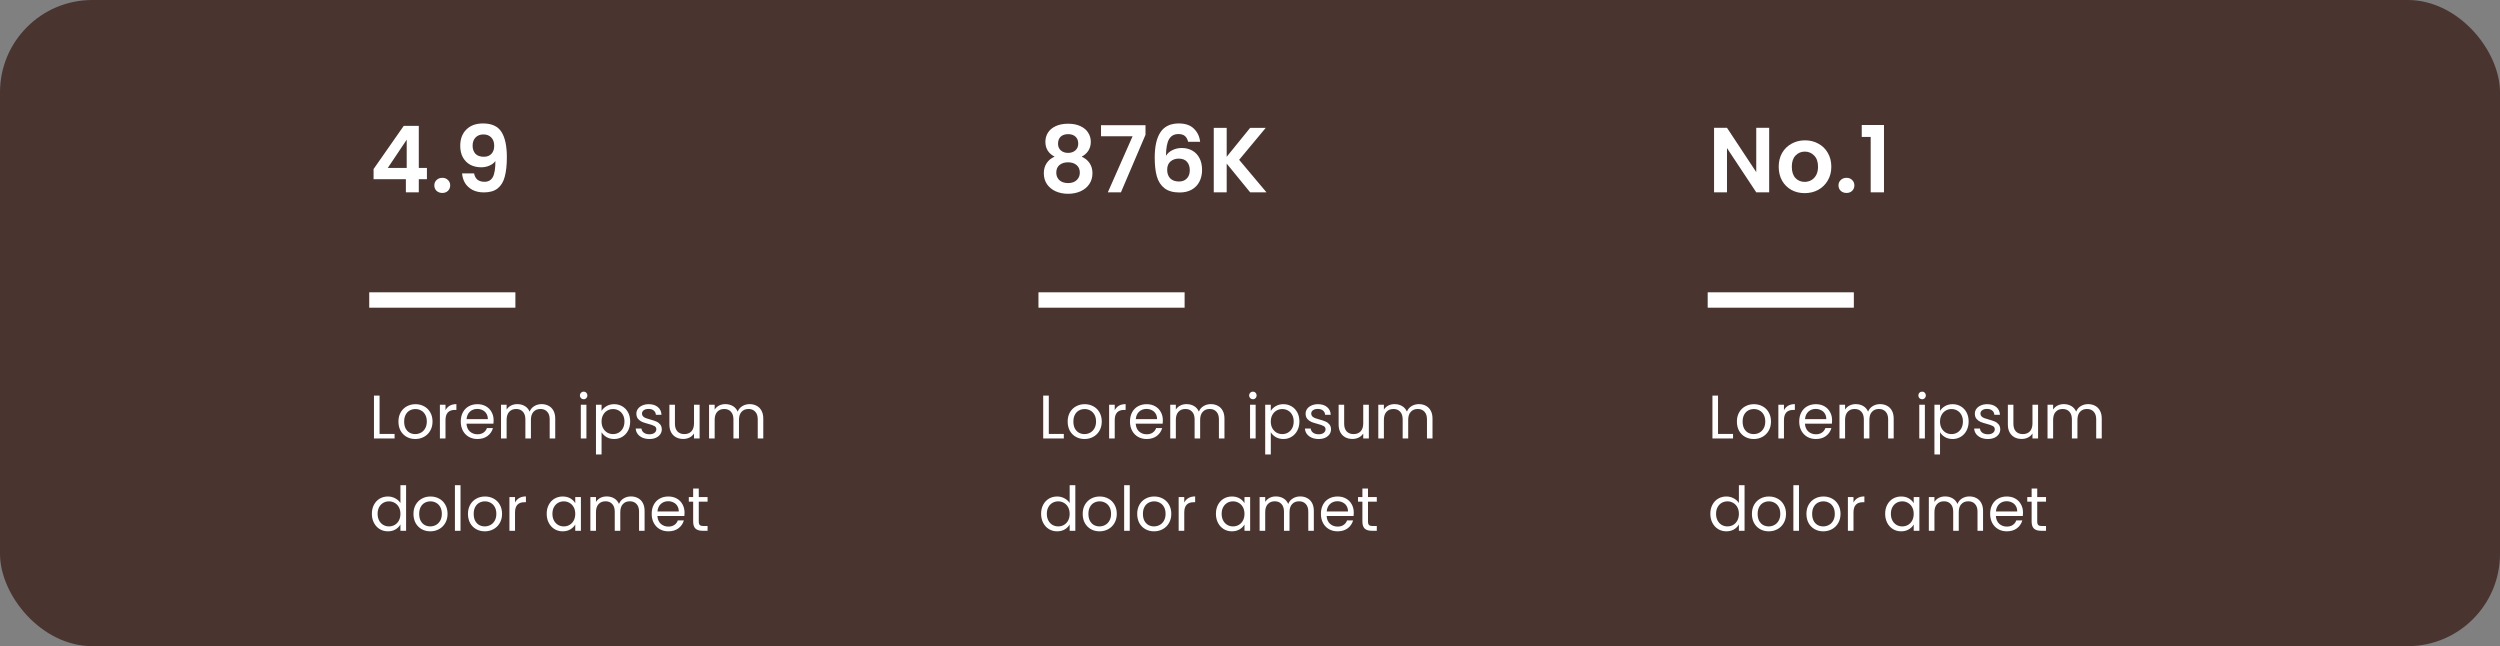 <svg width="650" height="168" viewBox="0 0 650 168" fill="none" xmlns="http://www.w3.org/2000/svg">
<rect x="0" y="0" width="650" height="168" fill="#808080" stroke="none"/>
<rect width="650" height="168" rx="24" fill="#49342F"/>
<path d="M97.128 46.592V43.952L104.976 32.72H108.888V43.664H111V46.592H108.888V50H105.528V46.592H97.128ZM105.744 36.32L100.824 43.664H105.744V36.32ZM115.011 50.168C114.403 50.168 113.899 49.984 113.499 49.616C113.115 49.232 112.923 48.76 112.923 48.2C112.923 47.64 113.115 47.176 113.499 46.808C113.899 46.424 114.403 46.232 115.011 46.232C115.603 46.232 116.091 46.424 116.475 46.808C116.859 47.176 117.051 47.64 117.051 48.2C117.051 48.76 116.859 49.232 116.475 49.616C116.091 49.984 115.603 50.168 115.011 50.168ZM123.262 45.08C123.39 45.784 123.678 46.328 124.126 46.712C124.59 47.08 125.206 47.264 125.974 47.264C126.966 47.264 127.686 46.856 128.134 46.04C128.582 45.208 128.806 43.816 128.806 41.864C128.438 42.376 127.918 42.776 127.246 43.064C126.59 43.352 125.878 43.496 125.11 43.496C124.086 43.496 123.158 43.288 122.326 42.872C121.51 42.44 120.862 41.808 120.382 40.976C119.902 40.128 119.662 39.104 119.662 37.904C119.662 36.128 120.19 34.72 121.246 33.68C122.302 32.624 123.742 32.096 125.566 32.096C127.838 32.096 129.438 32.824 130.366 34.28C131.31 35.736 131.782 37.928 131.782 40.856C131.782 42.936 131.598 44.64 131.23 45.968C130.878 47.296 130.262 48.304 129.382 48.992C128.518 49.68 127.334 50.024 125.83 50.024C124.646 50.024 123.638 49.8 122.806 49.352C121.974 48.888 121.334 48.288 120.886 47.552C120.454 46.8 120.206 45.976 120.142 45.08H123.262ZM125.806 40.76C126.638 40.76 127.294 40.504 127.774 39.992C128.254 39.48 128.494 38.792 128.494 37.928C128.494 36.984 128.238 36.256 127.726 35.744C127.23 35.216 126.55 34.952 125.686 34.952C124.822 34.952 124.134 35.224 123.622 35.768C123.126 36.296 122.878 37 122.878 37.88C122.878 38.728 123.118 39.424 123.598 39.968C124.094 40.496 124.83 40.76 125.806 40.76Z" fill="white"/>
<rect x="96" y="76" width="38" height="4" fill="white"/>
<path d="M98.688 112.816H102.592V114H97.232V102.848H98.688V112.816ZM107.962 114.144C107.141 114.144 106.394 113.957 105.722 113.584C105.061 113.211 104.538 112.683 104.154 112C103.781 111.307 103.594 110.507 103.594 109.6C103.594 108.704 103.786 107.915 104.17 107.232C104.565 106.539 105.098 106.011 105.77 105.648C106.442 105.275 107.194 105.088 108.026 105.088C108.858 105.088 109.61 105.275 110.282 105.648C110.954 106.011 111.482 106.533 111.866 107.216C112.261 107.899 112.458 108.693 112.458 109.6C112.458 110.507 112.256 111.307 111.85 112C111.456 112.683 110.917 113.211 110.234 113.584C109.552 113.957 108.794 114.144 107.962 114.144ZM107.962 112.864C108.485 112.864 108.976 112.741 109.434 112.496C109.893 112.251 110.261 111.883 110.538 111.392C110.826 110.901 110.97 110.304 110.97 109.6C110.97 108.896 110.832 108.299 110.554 107.808C110.277 107.317 109.914 106.955 109.466 106.72C109.018 106.475 108.533 106.352 108.01 106.352C107.477 106.352 106.986 106.475 106.538 106.72C106.101 106.955 105.749 107.317 105.482 107.808C105.216 108.299 105.082 108.896 105.082 109.6C105.082 110.315 105.21 110.917 105.466 111.408C105.733 111.899 106.085 112.267 106.522 112.512C106.96 112.747 107.44 112.864 107.962 112.864ZM115.829 106.656C116.085 106.155 116.447 105.765 116.917 105.488C117.397 105.211 117.978 105.072 118.661 105.072V106.576H118.277C116.645 106.576 115.829 107.461 115.829 109.232V114H114.373V105.232H115.829V106.656ZM128.341 109.28C128.341 109.557 128.325 109.851 128.293 110.16H121.285C121.339 111.024 121.632 111.701 122.165 112.192C122.709 112.672 123.365 112.912 124.133 112.912C124.763 112.912 125.285 112.768 125.701 112.48C126.128 112.181 126.427 111.787 126.597 111.296H128.165C127.931 112.139 127.461 112.827 126.757 113.36C126.053 113.883 125.179 114.144 124.133 114.144C123.301 114.144 122.555 113.957 121.893 113.584C121.243 113.211 120.731 112.683 120.357 112C119.984 111.307 119.797 110.507 119.797 109.6C119.797 108.693 119.979 107.899 120.341 107.216C120.704 106.533 121.211 106.011 121.861 105.648C122.523 105.275 123.28 105.088 124.133 105.088C124.965 105.088 125.701 105.269 126.341 105.632C126.981 105.995 127.472 106.496 127.813 107.136C128.165 107.765 128.341 108.48 128.341 109.28ZM126.837 108.976C126.837 108.421 126.715 107.947 126.469 107.552C126.224 107.147 125.888 106.843 125.461 106.64C125.045 106.427 124.581 106.32 124.069 106.32C123.333 106.32 122.704 106.555 122.181 107.024C121.669 107.493 121.376 108.144 121.301 108.976H126.837ZM140.807 105.072C141.49 105.072 142.098 105.216 142.631 105.504C143.165 105.781 143.586 106.203 143.895 106.768C144.205 107.333 144.359 108.021 144.359 108.832V114H142.919V109.04C142.919 108.165 142.701 107.499 142.263 107.04C141.837 106.571 141.255 106.336 140.519 106.336C139.762 106.336 139.159 106.581 138.711 107.072C138.263 107.552 138.039 108.251 138.039 109.168V114H136.599V109.04C136.599 108.165 136.381 107.499 135.943 107.04C135.517 106.571 134.935 106.336 134.199 106.336C133.442 106.336 132.839 106.581 132.391 107.072C131.943 107.552 131.719 108.251 131.719 109.168V114H130.263V105.232H131.719V106.496C132.007 106.037 132.391 105.685 132.871 105.44C133.362 105.195 133.901 105.072 134.487 105.072C135.223 105.072 135.874 105.237 136.439 105.568C137.005 105.899 137.426 106.384 137.703 107.024C137.949 106.405 138.354 105.925 138.919 105.584C139.485 105.243 140.114 105.072 140.807 105.072ZM151.765 103.808C151.488 103.808 151.253 103.712 151.061 103.52C150.869 103.328 150.773 103.093 150.773 102.816C150.773 102.539 150.869 102.304 151.061 102.112C151.253 101.92 151.488 101.824 151.765 101.824C152.032 101.824 152.256 101.92 152.437 102.112C152.629 102.304 152.725 102.539 152.725 102.816C152.725 103.093 152.629 103.328 152.437 103.52C152.256 103.712 152.032 103.808 151.765 103.808ZM152.469 105.232V114H151.013V105.232H152.469ZM156.407 106.848C156.695 106.347 157.121 105.931 157.687 105.6C158.263 105.259 158.929 105.088 159.687 105.088C160.465 105.088 161.169 105.275 161.799 105.648C162.439 106.021 162.94 106.549 163.303 107.232C163.665 107.904 163.847 108.688 163.847 109.584C163.847 110.469 163.665 111.259 163.303 111.952C162.94 112.645 162.439 113.184 161.799 113.568C161.169 113.952 160.465 114.144 159.687 114.144C158.94 114.144 158.279 113.979 157.703 113.648C157.137 113.307 156.705 112.885 156.407 112.384V118.16H154.951V105.232H156.407V106.848ZM162.359 109.584C162.359 108.923 162.225 108.347 161.959 107.856C161.692 107.365 161.329 106.992 160.871 106.736C160.423 106.48 159.927 106.352 159.383 106.352C158.849 106.352 158.353 106.485 157.895 106.752C157.447 107.008 157.084 107.387 156.807 107.888C156.54 108.379 156.407 108.949 156.407 109.6C156.407 110.261 156.54 110.843 156.807 111.344C157.084 111.835 157.447 112.213 157.895 112.48C158.353 112.736 158.849 112.864 159.383 112.864C159.927 112.864 160.423 112.736 160.871 112.48C161.329 112.213 161.692 111.835 161.959 111.344C162.225 110.843 162.359 110.256 162.359 109.584ZM168.867 114.144C168.195 114.144 167.593 114.032 167.059 113.808C166.526 113.573 166.105 113.253 165.795 112.848C165.486 112.432 165.315 111.957 165.283 111.424H166.787C166.83 111.861 167.033 112.219 167.395 112.496C167.769 112.773 168.254 112.912 168.851 112.912C169.406 112.912 169.843 112.789 170.163 112.544C170.483 112.299 170.643 111.989 170.643 111.616C170.643 111.232 170.473 110.949 170.131 110.768C169.79 110.576 169.262 110.389 168.547 110.208C167.897 110.037 167.363 109.867 166.947 109.696C166.542 109.515 166.19 109.253 165.891 108.912C165.603 108.56 165.459 108.101 165.459 107.536C165.459 107.088 165.593 106.677 165.859 106.304C166.126 105.931 166.505 105.637 166.995 105.424C167.486 105.2 168.046 105.088 168.675 105.088C169.646 105.088 170.43 105.333 171.027 105.824C171.625 106.315 171.945 106.987 171.987 107.84H170.531C170.499 107.381 170.313 107.013 169.971 106.736C169.641 106.459 169.193 106.32 168.627 106.32C168.105 106.32 167.689 106.432 167.379 106.656C167.07 106.88 166.915 107.173 166.915 107.536C166.915 107.824 167.006 108.064 167.187 108.256C167.379 108.437 167.614 108.587 167.891 108.704C168.179 108.811 168.574 108.933 169.075 109.072C169.705 109.243 170.217 109.413 170.611 109.584C171.006 109.744 171.342 109.989 171.619 110.32C171.907 110.651 172.057 111.083 172.067 111.616C172.067 112.096 171.934 112.528 171.667 112.912C171.401 113.296 171.022 113.6 170.531 113.824C170.051 114.037 169.497 114.144 168.867 114.144ZM181.899 105.232V114H180.443V112.704C180.165 113.152 179.776 113.504 179.275 113.76C178.784 114.005 178.24 114.128 177.643 114.128C176.96 114.128 176.347 113.989 175.803 113.712C175.259 113.424 174.827 112.997 174.507 112.432C174.197 111.867 174.043 111.179 174.043 110.368V105.232H175.483V110.176C175.483 111.04 175.701 111.707 176.139 112.176C176.576 112.635 177.173 112.864 177.931 112.864C178.709 112.864 179.323 112.624 179.771 112.144C180.219 111.664 180.443 110.965 180.443 110.048V105.232H181.899ZM194.901 105.072C195.584 105.072 196.192 105.216 196.725 105.504C197.258 105.781 197.68 106.203 197.989 106.768C198.298 107.333 198.453 108.021 198.453 108.832V114H197.013V109.04C197.013 108.165 196.794 107.499 196.357 107.04C195.93 106.571 195.349 106.336 194.613 106.336C193.856 106.336 193.253 106.581 192.805 107.072C192.357 107.552 192.133 108.251 192.133 109.168V114H190.693V109.04C190.693 108.165 190.474 107.499 190.037 107.04C189.61 106.571 189.029 106.336 188.293 106.336C187.536 106.336 186.933 106.581 186.485 107.072C186.037 107.552 185.813 108.251 185.813 109.168V114H184.357V105.232H185.813V106.496C186.101 106.037 186.485 105.685 186.965 105.44C187.456 105.195 187.994 105.072 188.581 105.072C189.317 105.072 189.968 105.237 190.533 105.568C191.098 105.899 191.52 106.384 191.797 107.024C192.042 106.405 192.448 105.925 193.013 105.584C193.578 105.243 194.208 105.072 194.901 105.072ZM96.688 133.584C96.688 132.688 96.869 131.904 97.232 131.232C97.595 130.549 98.091 130.021 98.72 129.648C99.36 129.275 100.075 129.088 100.864 129.088C101.547 129.088 102.181 129.248 102.768 129.568C103.355 129.877 103.803 130.288 104.112 130.8V126.16H105.584V138H104.112V136.352C103.824 136.875 103.397 137.307 102.832 137.648C102.267 137.979 101.605 138.144 100.848 138.144C100.069 138.144 99.36 137.952 98.72 137.568C98.091 137.184 97.595 136.645 97.232 135.952C96.869 135.259 96.688 134.469 96.688 133.584ZM104.112 133.6C104.112 132.939 103.979 132.363 103.712 131.872C103.445 131.381 103.083 131.008 102.624 130.752C102.176 130.485 101.68 130.352 101.136 130.352C100.592 130.352 100.096 130.48 99.648 130.736C99.2 130.992 98.843 131.365 98.576 131.856C98.309 132.347 98.176 132.923 98.176 133.584C98.176 134.256 98.309 134.843 98.576 135.344C98.843 135.835 99.2 136.213 99.648 136.48C100.096 136.736 100.592 136.864 101.136 136.864C101.68 136.864 102.176 136.736 102.624 136.48C103.083 136.213 103.445 135.835 103.712 135.344C103.979 134.843 104.112 134.261 104.112 133.6ZM111.869 138.144C111.047 138.144 110.301 137.957 109.629 137.584C108.967 137.211 108.445 136.683 108.061 136C107.687 135.307 107.501 134.507 107.501 133.6C107.501 132.704 107.693 131.915 108.077 131.232C108.471 130.539 109.005 130.011 109.677 129.648C110.349 129.275 111.101 129.088 111.933 129.088C112.765 129.088 113.517 129.275 114.189 129.648C114.861 130.011 115.389 130.533 115.773 131.216C116.167 131.899 116.365 132.693 116.365 133.6C116.365 134.507 116.162 135.307 115.757 136C115.362 136.683 114.823 137.211 114.141 137.584C113.458 137.957 112.701 138.144 111.869 138.144ZM111.869 136.864C112.391 136.864 112.882 136.741 113.341 136.496C113.799 136.251 114.167 135.883 114.445 135.392C114.733 134.901 114.877 134.304 114.877 133.6C114.877 132.896 114.738 132.299 114.461 131.808C114.183 131.317 113.821 130.955 113.373 130.72C112.925 130.475 112.439 130.352 111.917 130.352C111.383 130.352 110.893 130.475 110.445 130.72C110.007 130.955 109.655 131.317 109.389 131.808C109.122 132.299 108.989 132.896 108.989 133.6C108.989 134.315 109.117 134.917 109.373 135.408C109.639 135.899 109.991 136.267 110.429 136.512C110.866 136.747 111.346 136.864 111.869 136.864ZM119.735 126.16V138H118.279V126.16H119.735ZM126.04 138.144C125.219 138.144 124.472 137.957 123.8 137.584C123.139 137.211 122.616 136.683 122.232 136C121.859 135.307 121.672 134.507 121.672 133.6C121.672 132.704 121.864 131.915 122.248 131.232C122.643 130.539 123.176 130.011 123.848 129.648C124.52 129.275 125.272 129.088 126.104 129.088C126.936 129.088 127.688 129.275 128.36 129.648C129.032 130.011 129.56 130.533 129.944 131.216C130.339 131.899 130.536 132.693 130.536 133.6C130.536 134.507 130.334 135.307 129.928 136C129.534 136.683 128.995 137.211 128.312 137.584C127.63 137.957 126.872 138.144 126.04 138.144ZM126.04 136.864C126.563 136.864 127.054 136.741 127.512 136.496C127.971 136.251 128.339 135.883 128.616 135.392C128.904 134.901 129.048 134.304 129.048 133.6C129.048 132.896 128.91 132.299 128.632 131.808C128.355 131.317 127.992 130.955 127.544 130.72C127.096 130.475 126.611 130.352 126.088 130.352C125.555 130.352 125.064 130.475 124.616 130.72C124.179 130.955 123.827 131.317 123.56 131.808C123.294 132.299 123.16 132.896 123.16 133.6C123.16 134.315 123.288 134.917 123.544 135.408C123.811 135.899 124.163 136.267 124.6 136.512C125.038 136.747 125.518 136.864 126.04 136.864ZM133.907 130.656C134.163 130.155 134.525 129.765 134.995 129.488C135.475 129.211 136.056 129.072 136.739 129.072V130.576H136.355C134.723 130.576 133.907 131.461 133.907 133.232V138H132.451V129.232H133.907V130.656ZM142.141 133.584C142.141 132.688 142.322 131.904 142.685 131.232C143.048 130.549 143.544 130.021 144.173 129.648C144.813 129.275 145.522 129.088 146.301 129.088C147.069 129.088 147.736 129.253 148.301 129.584C148.866 129.915 149.288 130.331 149.565 130.832V129.232H151.037V138H149.565V136.368C149.277 136.88 148.845 137.307 148.269 137.648C147.704 137.979 147.042 138.144 146.285 138.144C145.506 138.144 144.802 137.952 144.173 137.568C143.544 137.184 143.048 136.645 142.685 135.952C142.322 135.259 142.141 134.469 142.141 133.584ZM149.565 133.6C149.565 132.939 149.432 132.363 149.165 131.872C148.898 131.381 148.536 131.008 148.077 130.752C147.629 130.485 147.133 130.352 146.589 130.352C146.045 130.352 145.549 130.48 145.101 130.736C144.653 130.992 144.296 131.365 144.029 131.856C143.762 132.347 143.629 132.923 143.629 133.584C143.629 134.256 143.762 134.843 144.029 135.344C144.296 135.835 144.653 136.213 145.101 136.48C145.549 136.736 146.045 136.864 146.589 136.864C147.133 136.864 147.629 136.736 148.077 136.48C148.536 136.213 148.898 135.835 149.165 135.344C149.432 134.843 149.565 134.261 149.565 133.6ZM164.042 129.072C164.724 129.072 165.332 129.216 165.866 129.504C166.399 129.781 166.82 130.203 167.13 130.768C167.439 131.333 167.594 132.021 167.594 132.832V138H166.154V133.04C166.154 132.165 165.935 131.499 165.498 131.04C165.071 130.571 164.49 130.336 163.754 130.336C162.996 130.336 162.394 130.581 161.946 131.072C161.498 131.552 161.274 132.251 161.274 133.168V138H159.834V133.04C159.834 132.165 159.615 131.499 159.178 131.04C158.751 130.571 158.17 130.336 157.434 130.336C156.676 130.336 156.074 130.581 155.626 131.072C155.178 131.552 154.954 132.251 154.954 133.168V138H153.498V129.232H154.954V130.496C155.242 130.037 155.626 129.685 156.106 129.44C156.596 129.195 157.135 129.072 157.722 129.072C158.458 129.072 159.108 129.237 159.674 129.568C160.239 129.899 160.66 130.384 160.938 131.024C161.183 130.405 161.588 129.925 162.154 129.584C162.719 129.243 163.348 129.072 164.042 129.072ZM177.982 133.28C177.982 133.557 177.966 133.851 177.934 134.16H170.926C170.979 135.024 171.273 135.701 171.806 136.192C172.35 136.672 173.006 136.912 173.774 136.912C174.403 136.912 174.926 136.768 175.342 136.48C175.769 136.181 176.067 135.787 176.238 135.296H177.806C177.571 136.139 177.102 136.827 176.398 137.36C175.694 137.883 174.819 138.144 173.774 138.144C172.942 138.144 172.195 137.957 171.534 137.584C170.883 137.211 170.371 136.683 169.998 136C169.625 135.307 169.438 134.507 169.438 133.6C169.438 132.693 169.619 131.899 169.982 131.216C170.345 130.533 170.851 130.011 171.502 129.648C172.163 129.275 172.921 129.088 173.774 129.088C174.606 129.088 175.342 129.269 175.982 129.632C176.622 129.995 177.113 130.496 177.454 131.136C177.806 131.765 177.982 132.48 177.982 133.28ZM176.478 132.976C176.478 132.421 176.355 131.947 176.11 131.552C175.865 131.147 175.529 130.843 175.102 130.64C174.686 130.427 174.222 130.32 173.71 130.32C172.974 130.32 172.345 130.555 171.822 131.024C171.31 131.493 171.017 132.144 170.942 132.976H176.478ZM181.68 130.432V135.6C181.68 136.027 181.771 136.331 181.952 136.512C182.133 136.683 182.448 136.768 182.896 136.768H183.968V138H182.656C181.845 138 181.237 137.813 180.832 137.44C180.427 137.067 180.224 136.453 180.224 135.6V130.432H179.088V129.232H180.224V127.024H181.68V129.232H183.968V130.432H181.68Z" fill="white"/>
<path d="M274.2 40.736C272.6 39.904 271.8 38.616 271.8 36.872C271.8 36.008 272.016 35.224 272.448 34.52C272.896 33.8 273.56 33.232 274.44 32.816C275.336 32.384 276.424 32.168 277.704 32.168C278.984 32.168 280.064 32.384 280.944 32.816C281.84 33.232 282.504 33.8 282.936 34.52C283.384 35.224 283.608 36.008 283.608 36.872C283.608 37.752 283.392 38.528 282.96 39.2C282.528 39.856 281.952 40.368 281.232 40.736C282.112 41.12 282.8 41.68 283.296 42.416C283.792 43.152 284.04 44.024 284.04 45.032C284.04 46.12 283.76 47.072 283.2 47.888C282.656 48.688 281.904 49.304 280.944 49.736C279.984 50.168 278.904 50.384 277.704 50.384C276.504 50.384 275.424 50.168 274.464 49.736C273.52 49.304 272.768 48.688 272.208 47.888C271.664 47.072 271.392 46.12 271.392 45.032C271.392 44.024 271.64 43.152 272.136 42.416C272.632 41.664 273.32 41.104 274.2 40.736ZM280.344 37.352C280.344 36.568 280.104 35.96 279.624 35.528C279.16 35.096 278.52 34.88 277.704 34.88C276.904 34.88 276.264 35.096 275.784 35.528C275.32 35.96 275.088 36.576 275.088 37.376C275.088 38.096 275.328 38.672 275.808 39.104C276.304 39.536 276.936 39.752 277.704 39.752C278.472 39.752 279.104 39.536 279.6 39.104C280.096 38.656 280.344 38.072 280.344 37.352ZM277.704 42.2C276.792 42.2 276.048 42.432 275.472 42.896C274.912 43.36 274.632 44.024 274.632 44.888C274.632 45.688 274.904 46.344 275.448 46.856C276.008 47.352 276.76 47.6 277.704 47.6C278.648 47.6 279.392 47.344 279.936 46.832C280.48 46.32 280.752 45.672 280.752 44.888C280.752 44.04 280.472 43.384 279.912 42.92C279.352 42.44 278.616 42.2 277.704 42.2ZM297.83 35.048L291.446 50H288.038L294.47 35.432H286.262V32.552H297.83V35.048ZM308.914 36.872C308.754 36.2 308.474 35.696 308.074 35.36C307.69 35.024 307.13 34.856 306.394 34.856C305.29 34.856 304.474 35.304 303.946 36.2C303.434 37.08 303.17 38.52 303.154 40.52C303.538 39.88 304.098 39.384 304.834 39.032C305.57 38.664 306.37 38.48 307.234 38.48C308.274 38.48 309.194 38.704 309.994 39.152C310.794 39.6 311.418 40.256 311.866 41.12C312.314 41.968 312.538 42.992 312.538 44.192C312.538 45.328 312.306 46.344 311.842 47.24C311.394 48.12 310.73 48.808 309.85 49.304C308.97 49.8 307.922 50.048 306.706 50.048C305.042 50.048 303.73 49.68 302.77 48.944C301.826 48.208 301.162 47.184 300.778 45.872C300.41 44.544 300.226 42.912 300.226 40.976C300.226 38.048 300.73 35.84 301.738 34.352C302.746 32.848 304.338 32.096 306.514 32.096C308.194 32.096 309.498 32.552 310.426 33.464C311.354 34.376 311.89 35.512 312.034 36.872H308.914ZM306.466 41.24C305.618 41.24 304.906 41.488 304.33 41.984C303.754 42.48 303.466 43.2 303.466 44.144C303.466 45.088 303.73 45.832 304.258 46.376C304.802 46.92 305.562 47.192 306.538 47.192C307.402 47.192 308.082 46.928 308.578 46.4C309.09 45.872 309.346 45.16 309.346 44.264C309.346 43.336 309.098 42.6 308.602 42.056C308.122 41.512 307.41 41.24 306.466 41.24ZM325.034 50L318.938 42.536V50H315.578V33.248H318.938V40.76L325.034 33.248H329.09L322.178 41.552L329.282 50H325.034Z" fill="white"/>
<rect x="270" y="76" width="38" height="4" fill="white"/>
<path d="M272.688 112.816H276.592V114H271.232V102.848H272.688V112.816ZM281.962 114.144C281.141 114.144 280.394 113.957 279.722 113.584C279.061 113.211 278.538 112.683 278.154 112C277.781 111.307 277.594 110.507 277.594 109.6C277.594 108.704 277.786 107.915 278.17 107.232C278.565 106.539 279.098 106.011 279.77 105.648C280.442 105.275 281.194 105.088 282.026 105.088C282.858 105.088 283.61 105.275 284.282 105.648C284.954 106.011 285.482 106.533 285.866 107.216C286.261 107.899 286.458 108.693 286.458 109.6C286.458 110.507 286.256 111.307 285.85 112C285.456 112.683 284.917 113.211 284.234 113.584C283.552 113.957 282.794 114.144 281.962 114.144ZM281.962 112.864C282.485 112.864 282.976 112.741 283.434 112.496C283.893 112.251 284.261 111.883 284.538 111.392C284.826 110.901 284.97 110.304 284.97 109.6C284.97 108.896 284.832 108.299 284.554 107.808C284.277 107.317 283.914 106.955 283.466 106.72C283.018 106.475 282.533 106.352 282.01 106.352C281.477 106.352 280.986 106.475 280.538 106.72C280.101 106.955 279.749 107.317 279.482 107.808C279.216 108.299 279.082 108.896 279.082 109.6C279.082 110.315 279.21 110.917 279.466 111.408C279.733 111.899 280.085 112.267 280.522 112.512C280.96 112.747 281.44 112.864 281.962 112.864ZM289.829 106.656C290.085 106.155 290.447 105.765 290.917 105.488C291.397 105.211 291.978 105.072 292.661 105.072V106.576H292.277C290.645 106.576 289.829 107.461 289.829 109.232V114H288.373V105.232H289.829V106.656ZM302.341 109.28C302.341 109.557 302.325 109.851 302.293 110.16H295.285C295.339 111.024 295.632 111.701 296.165 112.192C296.709 112.672 297.365 112.912 298.133 112.912C298.763 112.912 299.285 112.768 299.701 112.48C300.128 112.181 300.427 111.787 300.597 111.296H302.165C301.931 112.139 301.461 112.827 300.757 113.36C300.053 113.883 299.179 114.144 298.133 114.144C297.301 114.144 296.555 113.957 295.893 113.584C295.243 113.211 294.731 112.683 294.357 112C293.984 111.307 293.797 110.507 293.797 109.6C293.797 108.693 293.979 107.899 294.341 107.216C294.704 106.533 295.211 106.011 295.861 105.648C296.523 105.275 297.28 105.088 298.133 105.088C298.965 105.088 299.701 105.269 300.341 105.632C300.981 105.995 301.472 106.496 301.813 107.136C302.165 107.765 302.341 108.48 302.341 109.28ZM300.837 108.976C300.837 108.421 300.715 107.947 300.469 107.552C300.224 107.147 299.888 106.843 299.461 106.64C299.045 106.427 298.581 106.32 298.069 106.32C297.333 106.32 296.704 106.555 296.181 107.024C295.669 107.493 295.376 108.144 295.301 108.976H300.837ZM314.807 105.072C315.49 105.072 316.098 105.216 316.631 105.504C317.165 105.781 317.586 106.203 317.895 106.768C318.205 107.333 318.359 108.021 318.359 108.832V114H316.919V109.04C316.919 108.165 316.701 107.499 316.263 107.04C315.837 106.571 315.255 106.336 314.519 106.336C313.762 106.336 313.159 106.581 312.711 107.072C312.263 107.552 312.039 108.251 312.039 109.168V114H310.599V109.04C310.599 108.165 310.381 107.499 309.943 107.04C309.517 106.571 308.935 106.336 308.199 106.336C307.442 106.336 306.839 106.581 306.391 107.072C305.943 107.552 305.719 108.251 305.719 109.168V114H304.263V105.232H305.719V106.496C306.007 106.037 306.391 105.685 306.871 105.44C307.362 105.195 307.901 105.072 308.487 105.072C309.223 105.072 309.874 105.237 310.439 105.568C311.005 105.899 311.426 106.384 311.703 107.024C311.949 106.405 312.354 105.925 312.919 105.584C313.485 105.243 314.114 105.072 314.807 105.072ZM325.765 103.808C325.488 103.808 325.253 103.712 325.061 103.52C324.869 103.328 324.773 103.093 324.773 102.816C324.773 102.539 324.869 102.304 325.061 102.112C325.253 101.92 325.488 101.824 325.765 101.824C326.032 101.824 326.256 101.92 326.437 102.112C326.629 102.304 326.725 102.539 326.725 102.816C326.725 103.093 326.629 103.328 326.437 103.52C326.256 103.712 326.032 103.808 325.765 103.808ZM326.469 105.232V114H325.013V105.232H326.469ZM330.407 106.848C330.695 106.347 331.121 105.931 331.687 105.6C332.263 105.259 332.929 105.088 333.687 105.088C334.465 105.088 335.169 105.275 335.799 105.648C336.439 106.021 336.94 106.549 337.303 107.232C337.665 107.904 337.847 108.688 337.847 109.584C337.847 110.469 337.665 111.259 337.303 111.952C336.94 112.645 336.439 113.184 335.799 113.568C335.169 113.952 334.465 114.144 333.687 114.144C332.94 114.144 332.279 113.979 331.703 113.648C331.137 113.307 330.705 112.885 330.407 112.384V118.16H328.951V105.232H330.407V106.848ZM336.359 109.584C336.359 108.923 336.225 108.347 335.959 107.856C335.692 107.365 335.329 106.992 334.871 106.736C334.423 106.48 333.927 106.352 333.383 106.352C332.849 106.352 332.353 106.485 331.895 106.752C331.447 107.008 331.084 107.387 330.807 107.888C330.54 108.379 330.407 108.949 330.407 109.6C330.407 110.261 330.54 110.843 330.807 111.344C331.084 111.835 331.447 112.213 331.895 112.48C332.353 112.736 332.849 112.864 333.383 112.864C333.927 112.864 334.423 112.736 334.871 112.48C335.329 112.213 335.692 111.835 335.959 111.344C336.225 110.843 336.359 110.256 336.359 109.584ZM342.867 114.144C342.195 114.144 341.593 114.032 341.059 113.808C340.526 113.573 340.105 113.253 339.795 112.848C339.486 112.432 339.315 111.957 339.283 111.424H340.787C340.83 111.861 341.033 112.219 341.395 112.496C341.769 112.773 342.254 112.912 342.851 112.912C343.406 112.912 343.843 112.789 344.163 112.544C344.483 112.299 344.643 111.989 344.643 111.616C344.643 111.232 344.473 110.949 344.131 110.768C343.79 110.576 343.262 110.389 342.547 110.208C341.897 110.037 341.363 109.867 340.947 109.696C340.542 109.515 340.19 109.253 339.891 108.912C339.603 108.56 339.459 108.101 339.459 107.536C339.459 107.088 339.593 106.677 339.859 106.304C340.126 105.931 340.505 105.637 340.995 105.424C341.486 105.2 342.046 105.088 342.675 105.088C343.646 105.088 344.43 105.333 345.027 105.824C345.625 106.315 345.945 106.987 345.987 107.84H344.531C344.499 107.381 344.313 107.013 343.971 106.736C343.641 106.459 343.193 106.32 342.627 106.32C342.105 106.32 341.689 106.432 341.379 106.656C341.07 106.88 340.915 107.173 340.915 107.536C340.915 107.824 341.006 108.064 341.187 108.256C341.379 108.437 341.614 108.587 341.891 108.704C342.179 108.811 342.574 108.933 343.075 109.072C343.705 109.243 344.217 109.413 344.611 109.584C345.006 109.744 345.342 109.989 345.619 110.32C345.907 110.651 346.057 111.083 346.067 111.616C346.067 112.096 345.934 112.528 345.667 112.912C345.401 113.296 345.022 113.6 344.531 113.824C344.051 114.037 343.497 114.144 342.867 114.144ZM355.899 105.232V114H354.443V112.704C354.165 113.152 353.776 113.504 353.275 113.76C352.784 114.005 352.24 114.128 351.643 114.128C350.96 114.128 350.347 113.989 349.803 113.712C349.259 113.424 348.827 112.997 348.507 112.432C348.197 111.867 348.043 111.179 348.043 110.368V105.232H349.483V110.176C349.483 111.04 349.701 111.707 350.139 112.176C350.576 112.635 351.173 112.864 351.931 112.864C352.709 112.864 353.323 112.624 353.771 112.144C354.219 111.664 354.443 110.965 354.443 110.048V105.232H355.899ZM368.901 105.072C369.584 105.072 370.192 105.216 370.725 105.504C371.258 105.781 371.68 106.203 371.989 106.768C372.298 107.333 372.453 108.021 372.453 108.832V114H371.013V109.04C371.013 108.165 370.794 107.499 370.357 107.04C369.93 106.571 369.349 106.336 368.613 106.336C367.856 106.336 367.253 106.581 366.805 107.072C366.357 107.552 366.133 108.251 366.133 109.168V114H364.693V109.04C364.693 108.165 364.474 107.499 364.037 107.04C363.61 106.571 363.029 106.336 362.293 106.336C361.536 106.336 360.933 106.581 360.485 107.072C360.037 107.552 359.813 108.251 359.813 109.168V114H358.357V105.232H359.813V106.496C360.101 106.037 360.485 105.685 360.965 105.44C361.456 105.195 361.994 105.072 362.581 105.072C363.317 105.072 363.968 105.237 364.533 105.568C365.098 105.899 365.52 106.384 365.797 107.024C366.042 106.405 366.448 105.925 367.013 105.584C367.578 105.243 368.208 105.072 368.901 105.072ZM270.688 133.584C270.688 132.688 270.869 131.904 271.232 131.232C271.595 130.549 272.091 130.021 272.72 129.648C273.36 129.275 274.075 129.088 274.864 129.088C275.547 129.088 276.181 129.248 276.768 129.568C277.355 129.877 277.803 130.288 278.112 130.8V126.16H279.584V138H278.112V136.352C277.824 136.875 277.397 137.307 276.832 137.648C276.267 137.979 275.605 138.144 274.848 138.144C274.069 138.144 273.36 137.952 272.72 137.568C272.091 137.184 271.595 136.645 271.232 135.952C270.869 135.259 270.688 134.469 270.688 133.584ZM278.112 133.6C278.112 132.939 277.979 132.363 277.712 131.872C277.445 131.381 277.083 131.008 276.624 130.752C276.176 130.485 275.68 130.352 275.136 130.352C274.592 130.352 274.096 130.48 273.648 130.736C273.2 130.992 272.843 131.365 272.576 131.856C272.309 132.347 272.176 132.923 272.176 133.584C272.176 134.256 272.309 134.843 272.576 135.344C272.843 135.835 273.2 136.213 273.648 136.48C274.096 136.736 274.592 136.864 275.136 136.864C275.68 136.864 276.176 136.736 276.624 136.48C277.083 136.213 277.445 135.835 277.712 135.344C277.979 134.843 278.112 134.261 278.112 133.6ZM285.869 138.144C285.047 138.144 284.301 137.957 283.629 137.584C282.967 137.211 282.445 136.683 282.061 136C281.687 135.307 281.501 134.507 281.501 133.6C281.501 132.704 281.693 131.915 282.077 131.232C282.471 130.539 283.005 130.011 283.677 129.648C284.349 129.275 285.101 129.088 285.933 129.088C286.765 129.088 287.517 129.275 288.189 129.648C288.861 130.011 289.389 130.533 289.773 131.216C290.167 131.899 290.365 132.693 290.365 133.6C290.365 134.507 290.162 135.307 289.757 136C289.362 136.683 288.823 137.211 288.141 137.584C287.458 137.957 286.701 138.144 285.869 138.144ZM285.869 136.864C286.391 136.864 286.882 136.741 287.341 136.496C287.799 136.251 288.167 135.883 288.445 135.392C288.733 134.901 288.877 134.304 288.877 133.6C288.877 132.896 288.738 132.299 288.461 131.808C288.183 131.317 287.821 130.955 287.373 130.72C286.925 130.475 286.439 130.352 285.917 130.352C285.383 130.352 284.893 130.475 284.445 130.72C284.007 130.955 283.655 131.317 283.389 131.808C283.122 132.299 282.989 132.896 282.989 133.6C282.989 134.315 283.117 134.917 283.373 135.408C283.639 135.899 283.991 136.267 284.429 136.512C284.866 136.747 285.346 136.864 285.869 136.864ZM293.735 126.16V138H292.279V126.16H293.735ZM300.04 138.144C299.219 138.144 298.472 137.957 297.8 137.584C297.139 137.211 296.616 136.683 296.232 136C295.859 135.307 295.672 134.507 295.672 133.6C295.672 132.704 295.864 131.915 296.248 131.232C296.643 130.539 297.176 130.011 297.848 129.648C298.52 129.275 299.272 129.088 300.104 129.088C300.936 129.088 301.688 129.275 302.36 129.648C303.032 130.011 303.56 130.533 303.944 131.216C304.339 131.899 304.536 132.693 304.536 133.6C304.536 134.507 304.334 135.307 303.928 136C303.534 136.683 302.995 137.211 302.312 137.584C301.63 137.957 300.872 138.144 300.04 138.144ZM300.04 136.864C300.563 136.864 301.054 136.741 301.512 136.496C301.971 136.251 302.339 135.883 302.616 135.392C302.904 134.901 303.048 134.304 303.048 133.6C303.048 132.896 302.91 132.299 302.632 131.808C302.355 131.317 301.992 130.955 301.544 130.72C301.096 130.475 300.611 130.352 300.088 130.352C299.555 130.352 299.064 130.475 298.616 130.72C298.179 130.955 297.827 131.317 297.56 131.808C297.294 132.299 297.16 132.896 297.16 133.6C297.16 134.315 297.288 134.917 297.544 135.408C297.811 135.899 298.163 136.267 298.6 136.512C299.038 136.747 299.518 136.864 300.04 136.864ZM307.907 130.656C308.163 130.155 308.525 129.765 308.995 129.488C309.475 129.211 310.056 129.072 310.739 129.072V130.576H310.355C308.723 130.576 307.907 131.461 307.907 133.232V138H306.451V129.232H307.907V130.656ZM316.141 133.584C316.141 132.688 316.322 131.904 316.685 131.232C317.048 130.549 317.544 130.021 318.173 129.648C318.813 129.275 319.522 129.088 320.301 129.088C321.069 129.088 321.736 129.253 322.301 129.584C322.866 129.915 323.288 130.331 323.565 130.832V129.232H325.037V138H323.565V136.368C323.277 136.88 322.845 137.307 322.269 137.648C321.704 137.979 321.042 138.144 320.285 138.144C319.506 138.144 318.802 137.952 318.173 137.568C317.544 137.184 317.048 136.645 316.685 135.952C316.322 135.259 316.141 134.469 316.141 133.584ZM323.565 133.6C323.565 132.939 323.432 132.363 323.165 131.872C322.898 131.381 322.536 131.008 322.077 130.752C321.629 130.485 321.133 130.352 320.589 130.352C320.045 130.352 319.549 130.48 319.101 130.736C318.653 130.992 318.296 131.365 318.029 131.856C317.762 132.347 317.629 132.923 317.629 133.584C317.629 134.256 317.762 134.843 318.029 135.344C318.296 135.835 318.653 136.213 319.101 136.48C319.549 136.736 320.045 136.864 320.589 136.864C321.133 136.864 321.629 136.736 322.077 136.48C322.536 136.213 322.898 135.835 323.165 135.344C323.432 134.843 323.565 134.261 323.565 133.6ZM338.042 129.072C338.724 129.072 339.332 129.216 339.866 129.504C340.399 129.781 340.82 130.203 341.13 130.768C341.439 131.333 341.594 132.021 341.594 132.832V138H340.154V133.04C340.154 132.165 339.935 131.499 339.498 131.04C339.071 130.571 338.49 130.336 337.754 130.336C336.996 130.336 336.394 130.581 335.946 131.072C335.498 131.552 335.274 132.251 335.274 133.168V138H333.834V133.04C333.834 132.165 333.615 131.499 333.178 131.04C332.751 130.571 332.17 130.336 331.434 130.336C330.676 130.336 330.074 130.581 329.626 131.072C329.178 131.552 328.954 132.251 328.954 133.168V138H327.498V129.232H328.954V130.496C329.242 130.037 329.626 129.685 330.106 129.44C330.596 129.195 331.135 129.072 331.722 129.072C332.458 129.072 333.108 129.237 333.674 129.568C334.239 129.899 334.66 130.384 334.938 131.024C335.183 130.405 335.588 129.925 336.154 129.584C336.719 129.243 337.348 129.072 338.042 129.072ZM351.982 133.28C351.982 133.557 351.966 133.851 351.934 134.16H344.926C344.979 135.024 345.273 135.701 345.806 136.192C346.35 136.672 347.006 136.912 347.774 136.912C348.403 136.912 348.926 136.768 349.342 136.48C349.769 136.181 350.067 135.787 350.238 135.296H351.806C351.571 136.139 351.102 136.827 350.398 137.36C349.694 137.883 348.819 138.144 347.774 138.144C346.942 138.144 346.195 137.957 345.534 137.584C344.883 137.211 344.371 136.683 343.998 136C343.625 135.307 343.438 134.507 343.438 133.6C343.438 132.693 343.619 131.899 343.982 131.216C344.345 130.533 344.851 130.011 345.502 129.648C346.163 129.275 346.921 129.088 347.774 129.088C348.606 129.088 349.342 129.269 349.982 129.632C350.622 129.995 351.113 130.496 351.454 131.136C351.806 131.765 351.982 132.48 351.982 133.28ZM350.478 132.976C350.478 132.421 350.355 131.947 350.11 131.552C349.865 131.147 349.529 130.843 349.102 130.64C348.686 130.427 348.222 130.32 347.71 130.32C346.974 130.32 346.345 130.555 345.822 131.024C345.31 131.493 345.017 132.144 344.942 132.976H350.478ZM355.68 130.432V135.6C355.68 136.027 355.771 136.331 355.952 136.512C356.133 136.683 356.448 136.768 356.896 136.768H357.968V138H356.656C355.845 138 355.237 137.813 354.832 137.44C354.427 137.067 354.224 136.453 354.224 135.6V130.432H353.088V129.232H354.224V127.024H355.68V129.232H357.968V130.432H355.68Z" fill="white"/>
<path d="M459.984 50H456.624L449.016 38.504V50H445.656V33.224H449.016L456.624 44.744V33.224H459.984V50ZM469.208 50.216C467.928 50.216 466.776 49.936 465.752 49.376C464.728 48.8 463.92 47.992 463.328 46.952C462.752 45.912 462.464 44.712 462.464 43.352C462.464 41.992 462.76 40.792 463.352 39.752C463.96 38.712 464.784 37.912 465.824 37.352C466.864 36.776 468.024 36.488 469.304 36.488C470.584 36.488 471.744 36.776 472.784 37.352C473.824 37.912 474.64 38.712 475.232 39.752C475.84 40.792 476.144 41.992 476.144 43.352C476.144 44.712 475.832 45.912 475.208 46.952C474.6 47.992 473.768 48.8 472.712 49.376C471.672 49.936 470.504 50.216 469.208 50.216ZM469.208 47.288C469.816 47.288 470.384 47.144 470.912 46.856C471.456 46.552 471.888 46.104 472.208 45.512C472.528 44.92 472.688 44.2 472.688 43.352C472.688 42.088 472.352 41.12 471.68 40.448C471.024 39.76 470.216 39.416 469.256 39.416C468.296 39.416 467.488 39.76 466.832 40.448C466.192 41.12 465.872 42.088 465.872 43.352C465.872 44.616 466.184 45.592 466.808 46.28C467.448 46.952 468.248 47.288 469.208 47.288ZM480.097 50.168C479.489 50.168 478.985 49.984 478.585 49.616C478.201 49.232 478.009 48.76 478.009 48.2C478.009 47.64 478.201 47.176 478.585 46.808C478.985 46.424 479.489 46.232 480.097 46.232C480.689 46.232 481.177 46.424 481.561 46.808C481.945 47.176 482.137 47.64 482.137 48.2C482.137 48.76 481.945 49.232 481.561 49.616C481.177 49.984 480.689 50.168 480.097 50.168ZM484.052 35.6V32.504H489.836V50H486.38V35.6H484.052Z" fill="white"/>
<rect x="444" y="76" width="38" height="4" fill="white"/>
<path d="M446.688 112.816H450.592V114H445.232V102.848H446.688V112.816ZM455.962 114.144C455.141 114.144 454.394 113.957 453.722 113.584C453.061 113.211 452.538 112.683 452.154 112C451.781 111.307 451.594 110.507 451.594 109.6C451.594 108.704 451.786 107.915 452.17 107.232C452.565 106.539 453.098 106.011 453.77 105.648C454.442 105.275 455.194 105.088 456.026 105.088C456.858 105.088 457.61 105.275 458.282 105.648C458.954 106.011 459.482 106.533 459.866 107.216C460.261 107.899 460.458 108.693 460.458 109.6C460.458 110.507 460.256 111.307 459.85 112C459.456 112.683 458.917 113.211 458.234 113.584C457.552 113.957 456.794 114.144 455.962 114.144ZM455.962 112.864C456.485 112.864 456.976 112.741 457.434 112.496C457.893 112.251 458.261 111.883 458.538 111.392C458.826 110.901 458.97 110.304 458.97 109.6C458.97 108.896 458.832 108.299 458.554 107.808C458.277 107.317 457.914 106.955 457.466 106.72C457.018 106.475 456.533 106.352 456.01 106.352C455.477 106.352 454.986 106.475 454.538 106.72C454.101 106.955 453.749 107.317 453.482 107.808C453.216 108.299 453.082 108.896 453.082 109.6C453.082 110.315 453.21 110.917 453.466 111.408C453.733 111.899 454.085 112.267 454.522 112.512C454.96 112.747 455.44 112.864 455.962 112.864ZM463.829 106.656C464.085 106.155 464.447 105.765 464.917 105.488C465.397 105.211 465.978 105.072 466.661 105.072V106.576H466.277C464.645 106.576 463.829 107.461 463.829 109.232V114H462.373V105.232H463.829V106.656ZM476.341 109.28C476.341 109.557 476.325 109.851 476.293 110.16H469.285C469.339 111.024 469.632 111.701 470.165 112.192C470.709 112.672 471.365 112.912 472.133 112.912C472.763 112.912 473.285 112.768 473.701 112.48C474.128 112.181 474.427 111.787 474.597 111.296H476.165C475.931 112.139 475.461 112.827 474.757 113.36C474.053 113.883 473.179 114.144 472.133 114.144C471.301 114.144 470.555 113.957 469.893 113.584C469.243 113.211 468.731 112.683 468.357 112C467.984 111.307 467.797 110.507 467.797 109.6C467.797 108.693 467.979 107.899 468.341 107.216C468.704 106.533 469.211 106.011 469.861 105.648C470.523 105.275 471.28 105.088 472.133 105.088C472.965 105.088 473.701 105.269 474.341 105.632C474.981 105.995 475.472 106.496 475.813 107.136C476.165 107.765 476.341 108.48 476.341 109.28ZM474.837 108.976C474.837 108.421 474.715 107.947 474.469 107.552C474.224 107.147 473.888 106.843 473.461 106.64C473.045 106.427 472.581 106.32 472.069 106.32C471.333 106.32 470.704 106.555 470.181 107.024C469.669 107.493 469.376 108.144 469.301 108.976H474.837ZM488.807 105.072C489.49 105.072 490.098 105.216 490.631 105.504C491.165 105.781 491.586 106.203 491.895 106.768C492.205 107.333 492.359 108.021 492.359 108.832V114H490.919V109.04C490.919 108.165 490.701 107.499 490.263 107.04C489.837 106.571 489.255 106.336 488.519 106.336C487.762 106.336 487.159 106.581 486.711 107.072C486.263 107.552 486.039 108.251 486.039 109.168V114H484.599V109.04C484.599 108.165 484.381 107.499 483.943 107.04C483.517 106.571 482.935 106.336 482.199 106.336C481.442 106.336 480.839 106.581 480.391 107.072C479.943 107.552 479.719 108.251 479.719 109.168V114H478.263V105.232H479.719V106.496C480.007 106.037 480.391 105.685 480.871 105.44C481.362 105.195 481.901 105.072 482.487 105.072C483.223 105.072 483.874 105.237 484.439 105.568C485.005 105.899 485.426 106.384 485.703 107.024C485.949 106.405 486.354 105.925 486.919 105.584C487.485 105.243 488.114 105.072 488.807 105.072ZM499.765 103.808C499.488 103.808 499.253 103.712 499.061 103.52C498.869 103.328 498.773 103.093 498.773 102.816C498.773 102.539 498.869 102.304 499.061 102.112C499.253 101.92 499.488 101.824 499.765 101.824C500.032 101.824 500.256 101.92 500.437 102.112C500.629 102.304 500.725 102.539 500.725 102.816C500.725 103.093 500.629 103.328 500.437 103.52C500.256 103.712 500.032 103.808 499.765 103.808ZM500.469 105.232V114H499.013V105.232H500.469ZM504.407 106.848C504.695 106.347 505.121 105.931 505.687 105.6C506.263 105.259 506.929 105.088 507.687 105.088C508.465 105.088 509.169 105.275 509.799 105.648C510.439 106.021 510.94 106.549 511.303 107.232C511.665 107.904 511.847 108.688 511.847 109.584C511.847 110.469 511.665 111.259 511.303 111.952C510.94 112.645 510.439 113.184 509.799 113.568C509.169 113.952 508.465 114.144 507.687 114.144C506.94 114.144 506.279 113.979 505.703 113.648C505.137 113.307 504.705 112.885 504.407 112.384V118.16H502.951V105.232H504.407V106.848ZM510.359 109.584C510.359 108.923 510.225 108.347 509.959 107.856C509.692 107.365 509.329 106.992 508.871 106.736C508.423 106.48 507.927 106.352 507.383 106.352C506.849 106.352 506.353 106.485 505.895 106.752C505.447 107.008 505.084 107.387 504.807 107.888C504.54 108.379 504.407 108.949 504.407 109.6C504.407 110.261 504.54 110.843 504.807 111.344C505.084 111.835 505.447 112.213 505.895 112.48C506.353 112.736 506.849 112.864 507.383 112.864C507.927 112.864 508.423 112.736 508.871 112.48C509.329 112.213 509.692 111.835 509.959 111.344C510.225 110.843 510.359 110.256 510.359 109.584ZM516.867 114.144C516.195 114.144 515.593 114.032 515.059 113.808C514.526 113.573 514.105 113.253 513.795 112.848C513.486 112.432 513.315 111.957 513.283 111.424H514.787C514.83 111.861 515.033 112.219 515.395 112.496C515.769 112.773 516.254 112.912 516.851 112.912C517.406 112.912 517.843 112.789 518.163 112.544C518.483 112.299 518.643 111.989 518.643 111.616C518.643 111.232 518.473 110.949 518.131 110.768C517.79 110.576 517.262 110.389 516.547 110.208C515.897 110.037 515.363 109.867 514.947 109.696C514.542 109.515 514.19 109.253 513.891 108.912C513.603 108.56 513.459 108.101 513.459 107.536C513.459 107.088 513.593 106.677 513.859 106.304C514.126 105.931 514.505 105.637 514.995 105.424C515.486 105.2 516.046 105.088 516.675 105.088C517.646 105.088 518.43 105.333 519.027 105.824C519.625 106.315 519.945 106.987 519.987 107.84H518.531C518.499 107.381 518.313 107.013 517.971 106.736C517.641 106.459 517.193 106.32 516.627 106.32C516.105 106.32 515.689 106.432 515.379 106.656C515.07 106.88 514.915 107.173 514.915 107.536C514.915 107.824 515.006 108.064 515.187 108.256C515.379 108.437 515.614 108.587 515.891 108.704C516.179 108.811 516.574 108.933 517.075 109.072C517.705 109.243 518.217 109.413 518.611 109.584C519.006 109.744 519.342 109.989 519.619 110.32C519.907 110.651 520.057 111.083 520.067 111.616C520.067 112.096 519.934 112.528 519.667 112.912C519.401 113.296 519.022 113.6 518.531 113.824C518.051 114.037 517.497 114.144 516.867 114.144ZM529.899 105.232V114H528.443V112.704C528.165 113.152 527.776 113.504 527.275 113.76C526.784 114.005 526.24 114.128 525.643 114.128C524.96 114.128 524.347 113.989 523.803 113.712C523.259 113.424 522.827 112.997 522.507 112.432C522.197 111.867 522.043 111.179 522.043 110.368V105.232H523.483V110.176C523.483 111.04 523.701 111.707 524.139 112.176C524.576 112.635 525.173 112.864 525.931 112.864C526.709 112.864 527.323 112.624 527.771 112.144C528.219 111.664 528.443 110.965 528.443 110.048V105.232H529.899ZM542.901 105.072C543.584 105.072 544.192 105.216 544.725 105.504C545.258 105.781 545.68 106.203 545.989 106.768C546.298 107.333 546.453 108.021 546.453 108.832V114H545.013V109.04C545.013 108.165 544.794 107.499 544.357 107.04C543.93 106.571 543.349 106.336 542.613 106.336C541.856 106.336 541.253 106.581 540.805 107.072C540.357 107.552 540.133 108.251 540.133 109.168V114H538.693V109.04C538.693 108.165 538.474 107.499 538.037 107.04C537.61 106.571 537.029 106.336 536.293 106.336C535.536 106.336 534.933 106.581 534.485 107.072C534.037 107.552 533.813 108.251 533.813 109.168V114H532.357V105.232H533.813V106.496C534.101 106.037 534.485 105.685 534.965 105.44C535.456 105.195 535.994 105.072 536.581 105.072C537.317 105.072 537.968 105.237 538.533 105.568C539.098 105.899 539.52 106.384 539.797 107.024C540.042 106.405 540.448 105.925 541.013 105.584C541.578 105.243 542.208 105.072 542.901 105.072ZM444.688 133.584C444.688 132.688 444.869 131.904 445.232 131.232C445.595 130.549 446.091 130.021 446.72 129.648C447.36 129.275 448.075 129.088 448.864 129.088C449.547 129.088 450.181 129.248 450.768 129.568C451.355 129.877 451.803 130.288 452.112 130.8V126.16H453.584V138H452.112V136.352C451.824 136.875 451.397 137.307 450.832 137.648C450.267 137.979 449.605 138.144 448.848 138.144C448.069 138.144 447.36 137.952 446.72 137.568C446.091 137.184 445.595 136.645 445.232 135.952C444.869 135.259 444.688 134.469 444.688 133.584ZM452.112 133.6C452.112 132.939 451.979 132.363 451.712 131.872C451.445 131.381 451.083 131.008 450.624 130.752C450.176 130.485 449.68 130.352 449.136 130.352C448.592 130.352 448.096 130.48 447.648 130.736C447.2 130.992 446.843 131.365 446.576 131.856C446.309 132.347 446.176 132.923 446.176 133.584C446.176 134.256 446.309 134.843 446.576 135.344C446.843 135.835 447.2 136.213 447.648 136.48C448.096 136.736 448.592 136.864 449.136 136.864C449.68 136.864 450.176 136.736 450.624 136.48C451.083 136.213 451.445 135.835 451.712 135.344C451.979 134.843 452.112 134.261 452.112 133.6ZM459.869 138.144C459.047 138.144 458.301 137.957 457.629 137.584C456.967 137.211 456.445 136.683 456.061 136C455.687 135.307 455.501 134.507 455.501 133.6C455.501 132.704 455.693 131.915 456.077 131.232C456.471 130.539 457.005 130.011 457.677 129.648C458.349 129.275 459.101 129.088 459.933 129.088C460.765 129.088 461.517 129.275 462.189 129.648C462.861 130.011 463.389 130.533 463.773 131.216C464.167 131.899 464.365 132.693 464.365 133.6C464.365 134.507 464.162 135.307 463.757 136C463.362 136.683 462.823 137.211 462.141 137.584C461.458 137.957 460.701 138.144 459.869 138.144ZM459.869 136.864C460.391 136.864 460.882 136.741 461.341 136.496C461.799 136.251 462.167 135.883 462.445 135.392C462.733 134.901 462.877 134.304 462.877 133.6C462.877 132.896 462.738 132.299 462.461 131.808C462.183 131.317 461.821 130.955 461.373 130.72C460.925 130.475 460.439 130.352 459.917 130.352C459.383 130.352 458.893 130.475 458.445 130.72C458.007 130.955 457.655 131.317 457.389 131.808C457.122 132.299 456.989 132.896 456.989 133.6C456.989 134.315 457.117 134.917 457.373 135.408C457.639 135.899 457.991 136.267 458.429 136.512C458.866 136.747 459.346 136.864 459.869 136.864ZM467.735 126.16V138H466.279V126.16H467.735ZM474.04 138.144C473.219 138.144 472.472 137.957 471.8 137.584C471.139 137.211 470.616 136.683 470.232 136C469.859 135.307 469.672 134.507 469.672 133.6C469.672 132.704 469.864 131.915 470.248 131.232C470.643 130.539 471.176 130.011 471.848 129.648C472.52 129.275 473.272 129.088 474.104 129.088C474.936 129.088 475.688 129.275 476.36 129.648C477.032 130.011 477.56 130.533 477.944 131.216C478.339 131.899 478.536 132.693 478.536 133.6C478.536 134.507 478.334 135.307 477.928 136C477.534 136.683 476.995 137.211 476.312 137.584C475.63 137.957 474.872 138.144 474.04 138.144ZM474.04 136.864C474.563 136.864 475.054 136.741 475.512 136.496C475.971 136.251 476.339 135.883 476.616 135.392C476.904 134.901 477.048 134.304 477.048 133.6C477.048 132.896 476.91 132.299 476.632 131.808C476.355 131.317 475.992 130.955 475.544 130.72C475.096 130.475 474.611 130.352 474.088 130.352C473.555 130.352 473.064 130.475 472.616 130.72C472.179 130.955 471.827 131.317 471.56 131.808C471.294 132.299 471.16 132.896 471.16 133.6C471.16 134.315 471.288 134.917 471.544 135.408C471.811 135.899 472.163 136.267 472.6 136.512C473.038 136.747 473.518 136.864 474.04 136.864ZM481.907 130.656C482.163 130.155 482.525 129.765 482.995 129.488C483.475 129.211 484.056 129.072 484.739 129.072V130.576H484.355C482.723 130.576 481.907 131.461 481.907 133.232V138H480.451V129.232H481.907V130.656ZM490.141 133.584C490.141 132.688 490.322 131.904 490.685 131.232C491.048 130.549 491.544 130.021 492.173 129.648C492.813 129.275 493.522 129.088 494.301 129.088C495.069 129.088 495.736 129.253 496.301 129.584C496.866 129.915 497.288 130.331 497.565 130.832V129.232H499.037V138H497.565V136.368C497.277 136.88 496.845 137.307 496.269 137.648C495.704 137.979 495.042 138.144 494.285 138.144C493.506 138.144 492.802 137.952 492.173 137.568C491.544 137.184 491.048 136.645 490.685 135.952C490.322 135.259 490.141 134.469 490.141 133.584ZM497.565 133.6C497.565 132.939 497.432 132.363 497.165 131.872C496.898 131.381 496.536 131.008 496.077 130.752C495.629 130.485 495.133 130.352 494.589 130.352C494.045 130.352 493.549 130.48 493.101 130.736C492.653 130.992 492.296 131.365 492.029 131.856C491.762 132.347 491.629 132.923 491.629 133.584C491.629 134.256 491.762 134.843 492.029 135.344C492.296 135.835 492.653 136.213 493.101 136.48C493.549 136.736 494.045 136.864 494.589 136.864C495.133 136.864 495.629 136.736 496.077 136.48C496.536 136.213 496.898 135.835 497.165 135.344C497.432 134.843 497.565 134.261 497.565 133.6ZM512.042 129.072C512.724 129.072 513.332 129.216 513.866 129.504C514.399 129.781 514.82 130.203 515.13 130.768C515.439 131.333 515.594 132.021 515.594 132.832V138H514.154V133.04C514.154 132.165 513.935 131.499 513.498 131.04C513.071 130.571 512.49 130.336 511.754 130.336C510.996 130.336 510.394 130.581 509.946 131.072C509.498 131.552 509.274 132.251 509.274 133.168V138H507.834V133.04C507.834 132.165 507.615 131.499 507.178 131.04C506.751 130.571 506.17 130.336 505.434 130.336C504.676 130.336 504.074 130.581 503.626 131.072C503.178 131.552 502.954 132.251 502.954 133.168V138H501.498V129.232H502.954V130.496C503.242 130.037 503.626 129.685 504.106 129.44C504.596 129.195 505.135 129.072 505.722 129.072C506.458 129.072 507.108 129.237 507.674 129.568C508.239 129.899 508.66 130.384 508.938 131.024C509.183 130.405 509.588 129.925 510.154 129.584C510.719 129.243 511.348 129.072 512.042 129.072ZM525.982 133.28C525.982 133.557 525.966 133.851 525.934 134.16H518.926C518.979 135.024 519.273 135.701 519.806 136.192C520.35 136.672 521.006 136.912 521.774 136.912C522.403 136.912 522.926 136.768 523.342 136.48C523.769 136.181 524.067 135.787 524.238 135.296H525.806C525.571 136.139 525.102 136.827 524.398 137.36C523.694 137.883 522.819 138.144 521.774 138.144C520.942 138.144 520.195 137.957 519.534 137.584C518.883 137.211 518.371 136.683 517.998 136C517.625 135.307 517.438 134.507 517.438 133.6C517.438 132.693 517.619 131.899 517.982 131.216C518.345 130.533 518.851 130.011 519.502 129.648C520.163 129.275 520.921 129.088 521.774 129.088C522.606 129.088 523.342 129.269 523.982 129.632C524.622 129.995 525.113 130.496 525.454 131.136C525.806 131.765 525.982 132.48 525.982 133.28ZM524.478 132.976C524.478 132.421 524.355 131.947 524.11 131.552C523.865 131.147 523.529 130.843 523.102 130.64C522.686 130.427 522.222 130.32 521.71 130.32C520.974 130.32 520.345 130.555 519.822 131.024C519.31 131.493 519.017 132.144 518.942 132.976H524.478ZM529.68 130.432V135.6C529.68 136.027 529.771 136.331 529.952 136.512C530.133 136.683 530.448 136.768 530.896 136.768H531.968V138H530.656C529.845 138 529.237 137.813 528.832 137.44C528.427 137.067 528.224 136.453 528.224 135.6V130.432H527.088V129.232H528.224V127.024H529.68V129.232H531.968V130.432H529.68Z" fill="white"/>
</svg>
